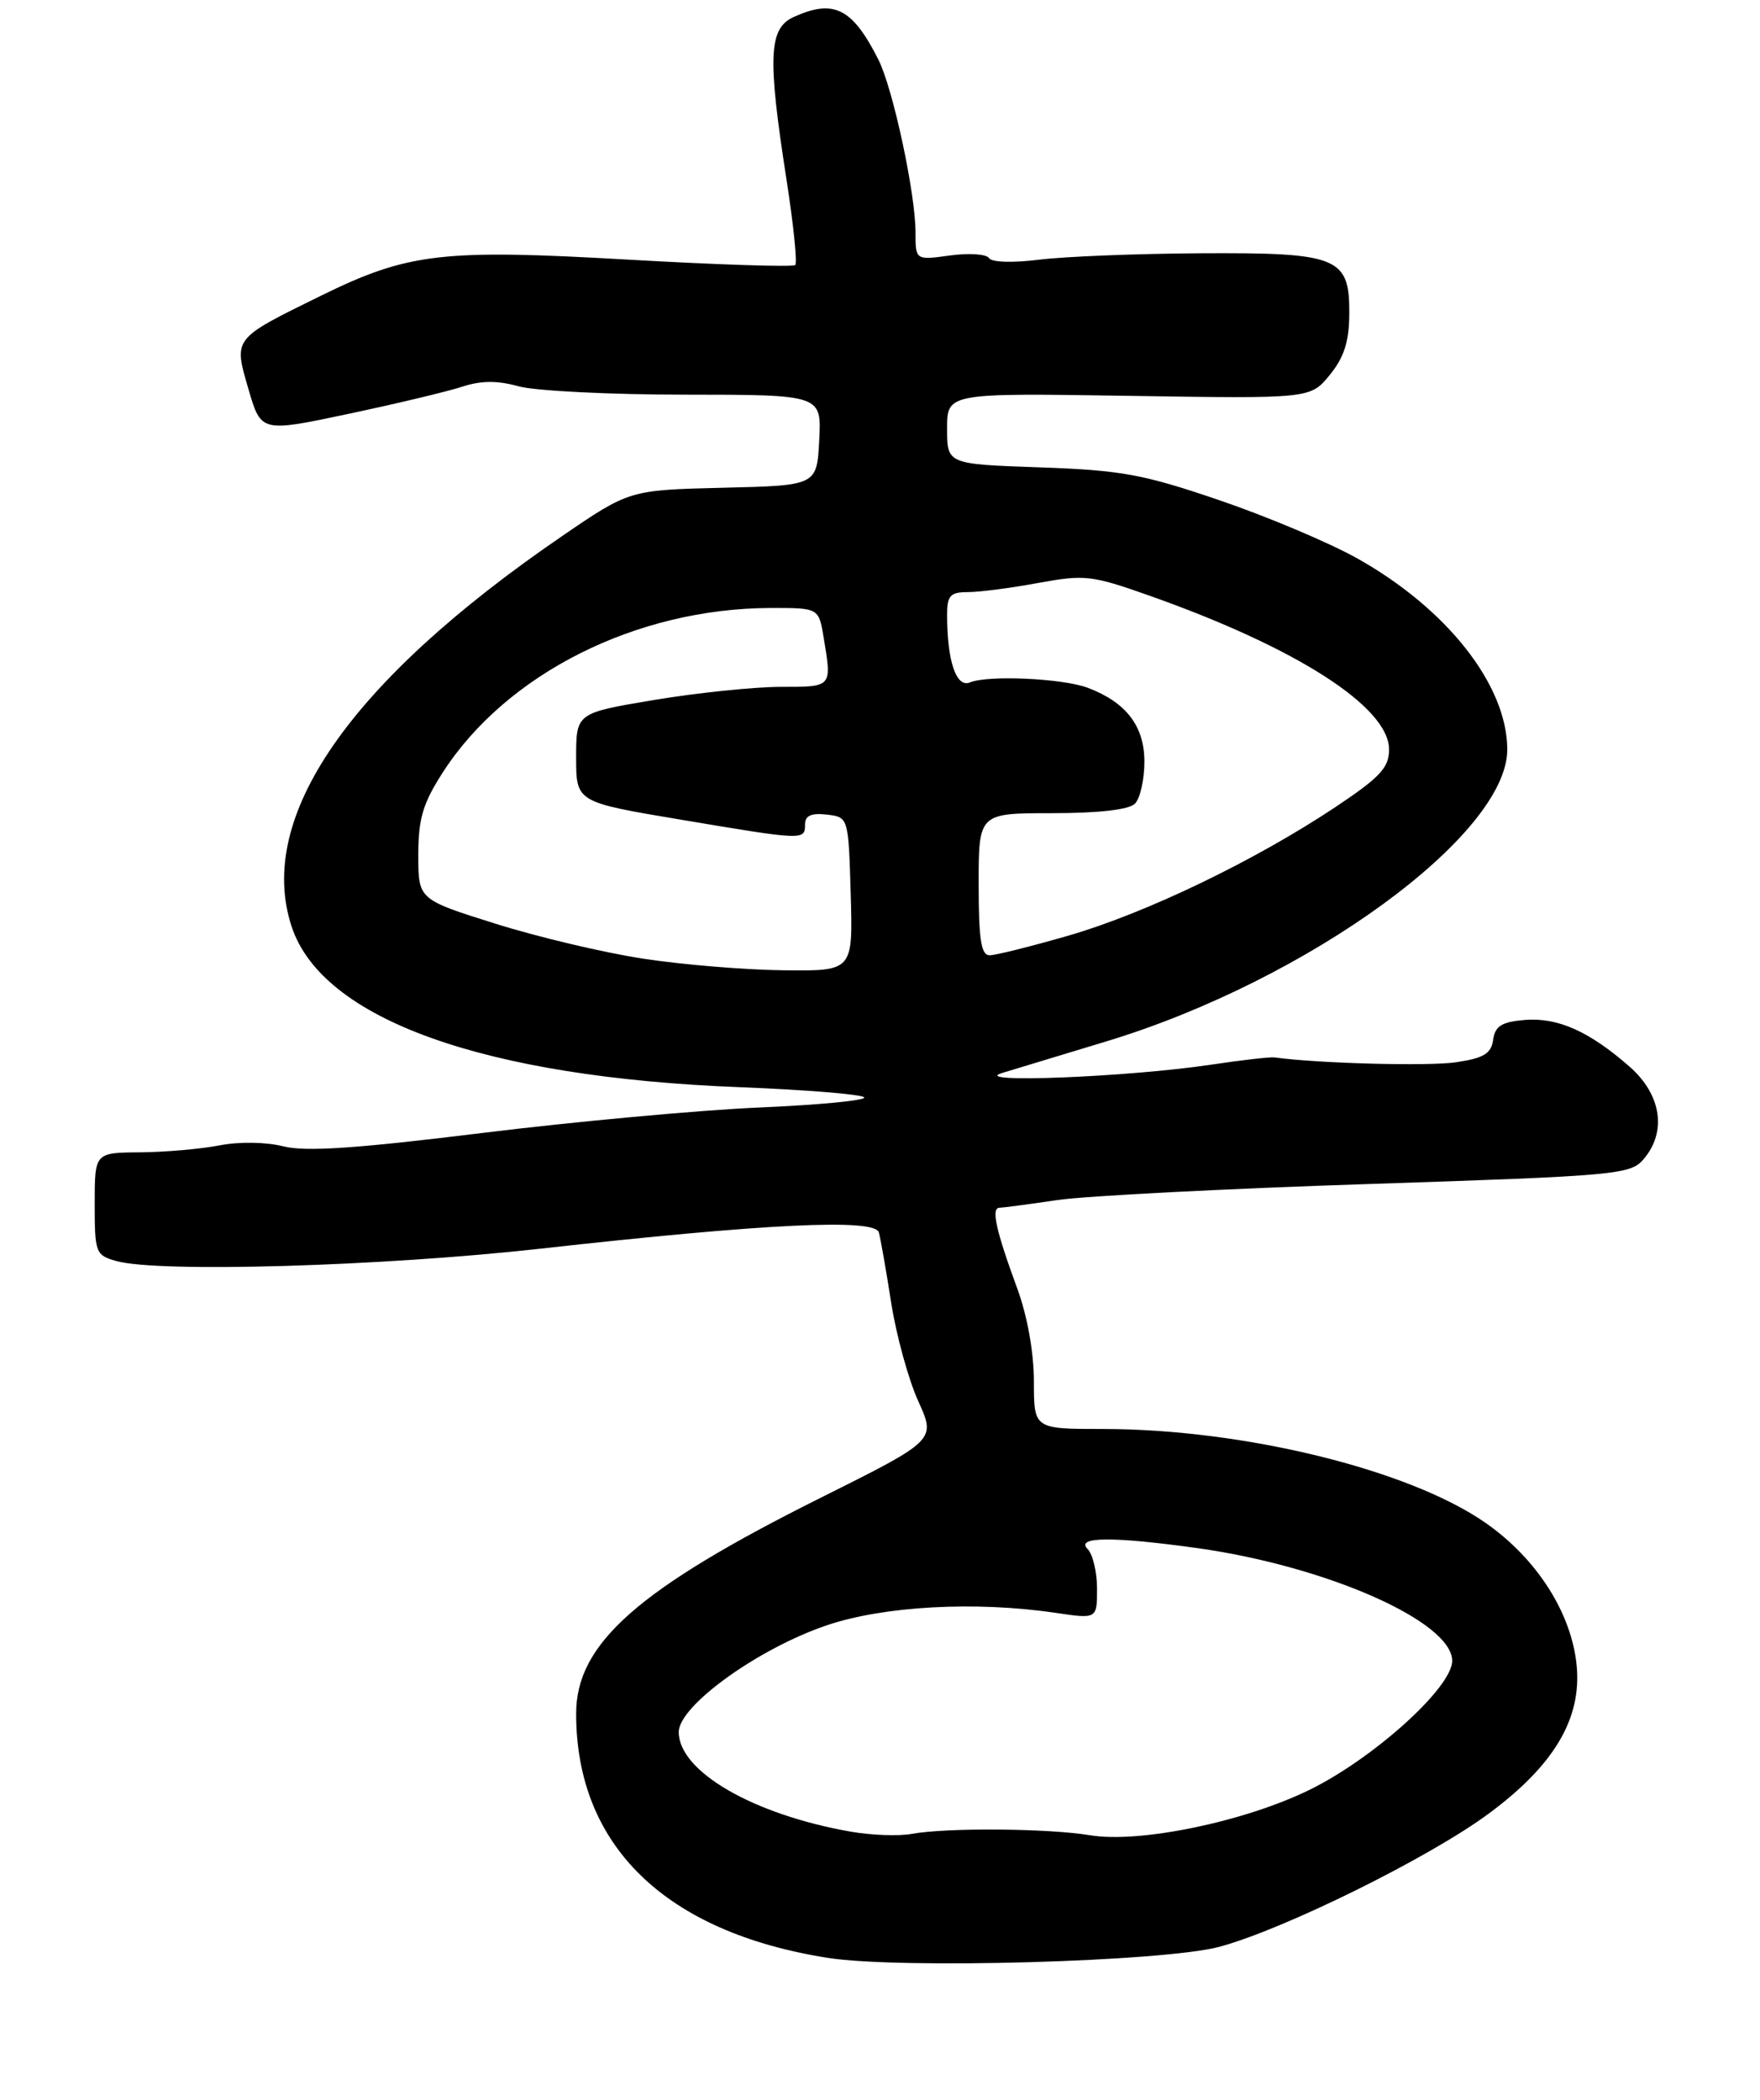 <?xml version="1.0" encoding="UTF-8" standalone="no"?>
<!DOCTYPE svg PUBLIC "-//W3C//DTD SVG 1.1//EN" "http://www.w3.org/Graphics/SVG/1.1/DTD/svg11.dtd" >
<svg xmlns="http://www.w3.org/2000/svg" xmlns:xlink="http://www.w3.org/1999/xlink" version="1.1" viewBox="0 0 223 266">
 <g >
 <path fill="currentColor"
d=" M 154.50 246.59 C 162.72 244.38 181.18 235.25 188.67 229.69 C 196.92 223.58 200.42 217.68 199.77 210.96 C 199.13 204.33 194.73 197.43 188.25 192.91 C 178.60 186.16 157.61 181.01 139.75 181.00 C 131.00 181.00 131.00 181.00 131.00 174.98 C 131.00 171.33 130.17 166.69 128.90 163.23 C 126.18 155.84 125.56 153.00 126.63 152.98 C 127.11 152.97 130.43 152.53 134.00 152.00 C 137.57 151.48 155.35 150.56 173.50 149.97 C 204.85 148.94 206.59 148.78 208.25 146.83 C 211.22 143.35 210.51 138.66 206.49 135.12 C 201.37 130.63 197.37 128.85 193.19 129.19 C 190.27 129.44 189.43 129.96 189.19 131.70 C 188.94 133.46 188.00 134.03 184.49 134.55 C 181.03 135.07 167.00 134.70 161.50 133.94 C 160.95 133.86 157.35 134.27 153.50 134.85 C 142.86 136.44 122.57 137.24 127.00 135.90 C 128.93 135.31 134.87 133.51 140.20 131.90 C 165.74 124.16 191.05 105.72 190.98 94.89 C 190.93 86.73 183.31 77.07 171.92 70.70 C 168.39 68.73 160.55 65.42 154.50 63.36 C 144.82 60.06 142.09 59.56 131.75 59.20 C 120.00 58.79 120.00 58.79 120.00 54.29 C 120.00 49.78 120.00 49.78 143.01 50.14 C 166.03 50.50 166.03 50.50 168.48 47.50 C 170.29 45.29 170.94 43.27 170.96 39.81 C 171.02 32.56 169.61 31.98 152.03 32.08 C 144.04 32.13 134.89 32.49 131.69 32.89 C 128.34 33.31 125.64 33.23 125.31 32.69 C 124.99 32.18 122.77 32.03 120.37 32.36 C 116.00 32.96 116.00 32.96 116.00 29.44 C 116.00 24.51 113.14 11.18 111.29 7.54 C 108.00 1.02 105.64 -0.16 100.55 2.16 C 97.40 3.59 97.24 7.23 99.63 22.60 C 100.53 28.36 101.04 33.30 100.76 33.57 C 100.49 33.84 91.00 33.54 79.67 32.89 C 55.96 31.53 51.72 32.03 40.62 37.48 C 29.45 42.97 29.59 42.79 31.48 49.29 C 33.08 54.77 33.08 54.77 44.16 52.42 C 50.25 51.13 56.74 49.58 58.57 48.98 C 60.94 48.20 63.00 48.18 65.70 48.93 C 67.79 49.51 77.28 49.99 86.80 49.99 C 104.10 50.00 104.10 50.00 103.80 55.75 C 103.50 61.50 103.50 61.50 91.62 61.78 C 79.74 62.07 79.74 62.07 71.11 67.98 C 44.24 86.39 32.39 103.52 36.95 117.36 C 40.83 129.12 61.33 136.46 93.78 137.71 C 102.19 138.04 109.26 138.62 109.50 139.00 C 109.74 139.38 103.75 139.96 96.21 140.28 C 88.66 140.61 72.85 142.06 61.08 143.51 C 45.12 145.48 38.71 145.91 35.90 145.20 C 33.71 144.65 30.32 144.59 27.81 145.08 C 25.44 145.54 20.91 145.93 17.75 145.96 C 12.00 146.00 12.00 146.00 12.00 152.48 C 12.00 158.70 12.11 158.99 14.75 159.73 C 20.11 161.23 48.44 160.40 68.50 158.16 C 96.99 154.98 110.84 154.31 111.35 156.10 C 111.57 156.87 112.27 160.86 112.91 164.97 C 113.55 169.08 115.09 174.69 116.33 177.44 C 118.60 182.42 118.60 182.42 104.05 189.68 C 80.84 201.26 73.00 208.17 73.00 217.06 C 73.00 233.78 84.30 244.74 104.87 247.99 C 113.96 249.43 147.48 248.48 154.50 246.59 Z  M 107.76 232.00 C 95.41 229.83 86.00 224.37 86.00 219.39 C 86.00 216.06 96.03 208.83 104.75 205.87 C 111.97 203.42 123.60 202.79 133.75 204.29 C 139.00 205.07 139.00 205.07 139.00 201.23 C 139.00 199.13 138.46 196.86 137.80 196.20 C 136.24 194.64 140.98 194.60 151.64 196.08 C 168.08 198.37 184.00 205.40 184.00 210.37 C 184.00 213.74 174.08 222.70 165.94 226.70 C 157.68 230.75 144.39 233.50 138.12 232.46 C 132.79 231.58 119.90 231.48 115.50 232.29 C 113.85 232.59 110.37 232.46 107.76 232.00 Z  M 81.50 121.43 C 76.55 120.68 68.11 118.68 62.75 116.99 C 53.00 113.93 53.00 113.93 53.00 108.30 C 53.00 103.73 53.57 101.78 56.07 97.89 C 64.13 85.34 80.61 77.06 97.62 77.01 C 103.74 77.00 103.74 77.00 104.36 80.75 C 105.41 87.09 105.49 87.00 98.95 87.00 C 95.63 87.00 88.43 87.74 82.95 88.65 C 73.00 90.31 73.00 90.31 73.00 95.95 C 73.00 101.60 73.00 101.60 86.25 103.82 C 101.88 106.45 102.00 106.45 102.00 104.43 C 102.00 103.31 102.79 102.96 104.75 103.18 C 107.50 103.50 107.50 103.50 107.79 113.25 C 108.07 123.00 108.07 123.00 99.29 122.90 C 94.45 122.85 86.45 122.19 81.50 121.43 Z  M 124.00 112.00 C 124.00 103.00 124.00 103.00 133.30 103.00 C 139.20 103.00 143.04 102.56 143.80 101.80 C 144.46 101.14 145.00 98.74 145.00 96.47 C 145.00 91.97 142.69 88.96 137.83 87.12 C 134.66 85.92 125.18 85.49 122.89 86.44 C 121.16 87.16 120.00 83.71 120.00 77.88 C 120.00 75.44 120.40 75.00 122.63 75.00 C 124.08 75.00 128.10 74.48 131.55 73.84 C 137.45 72.76 138.33 72.86 145.67 75.46 C 164.31 82.05 176.00 89.56 176.00 94.93 C 176.00 97.25 174.87 98.45 169.11 102.29 C 158.93 109.05 145.20 115.66 135.41 118.50 C 130.66 119.87 126.15 121.00 125.39 121.00 C 124.31 121.00 124.00 119.01 124.00 112.00 Z "/>
</g>
</svg>